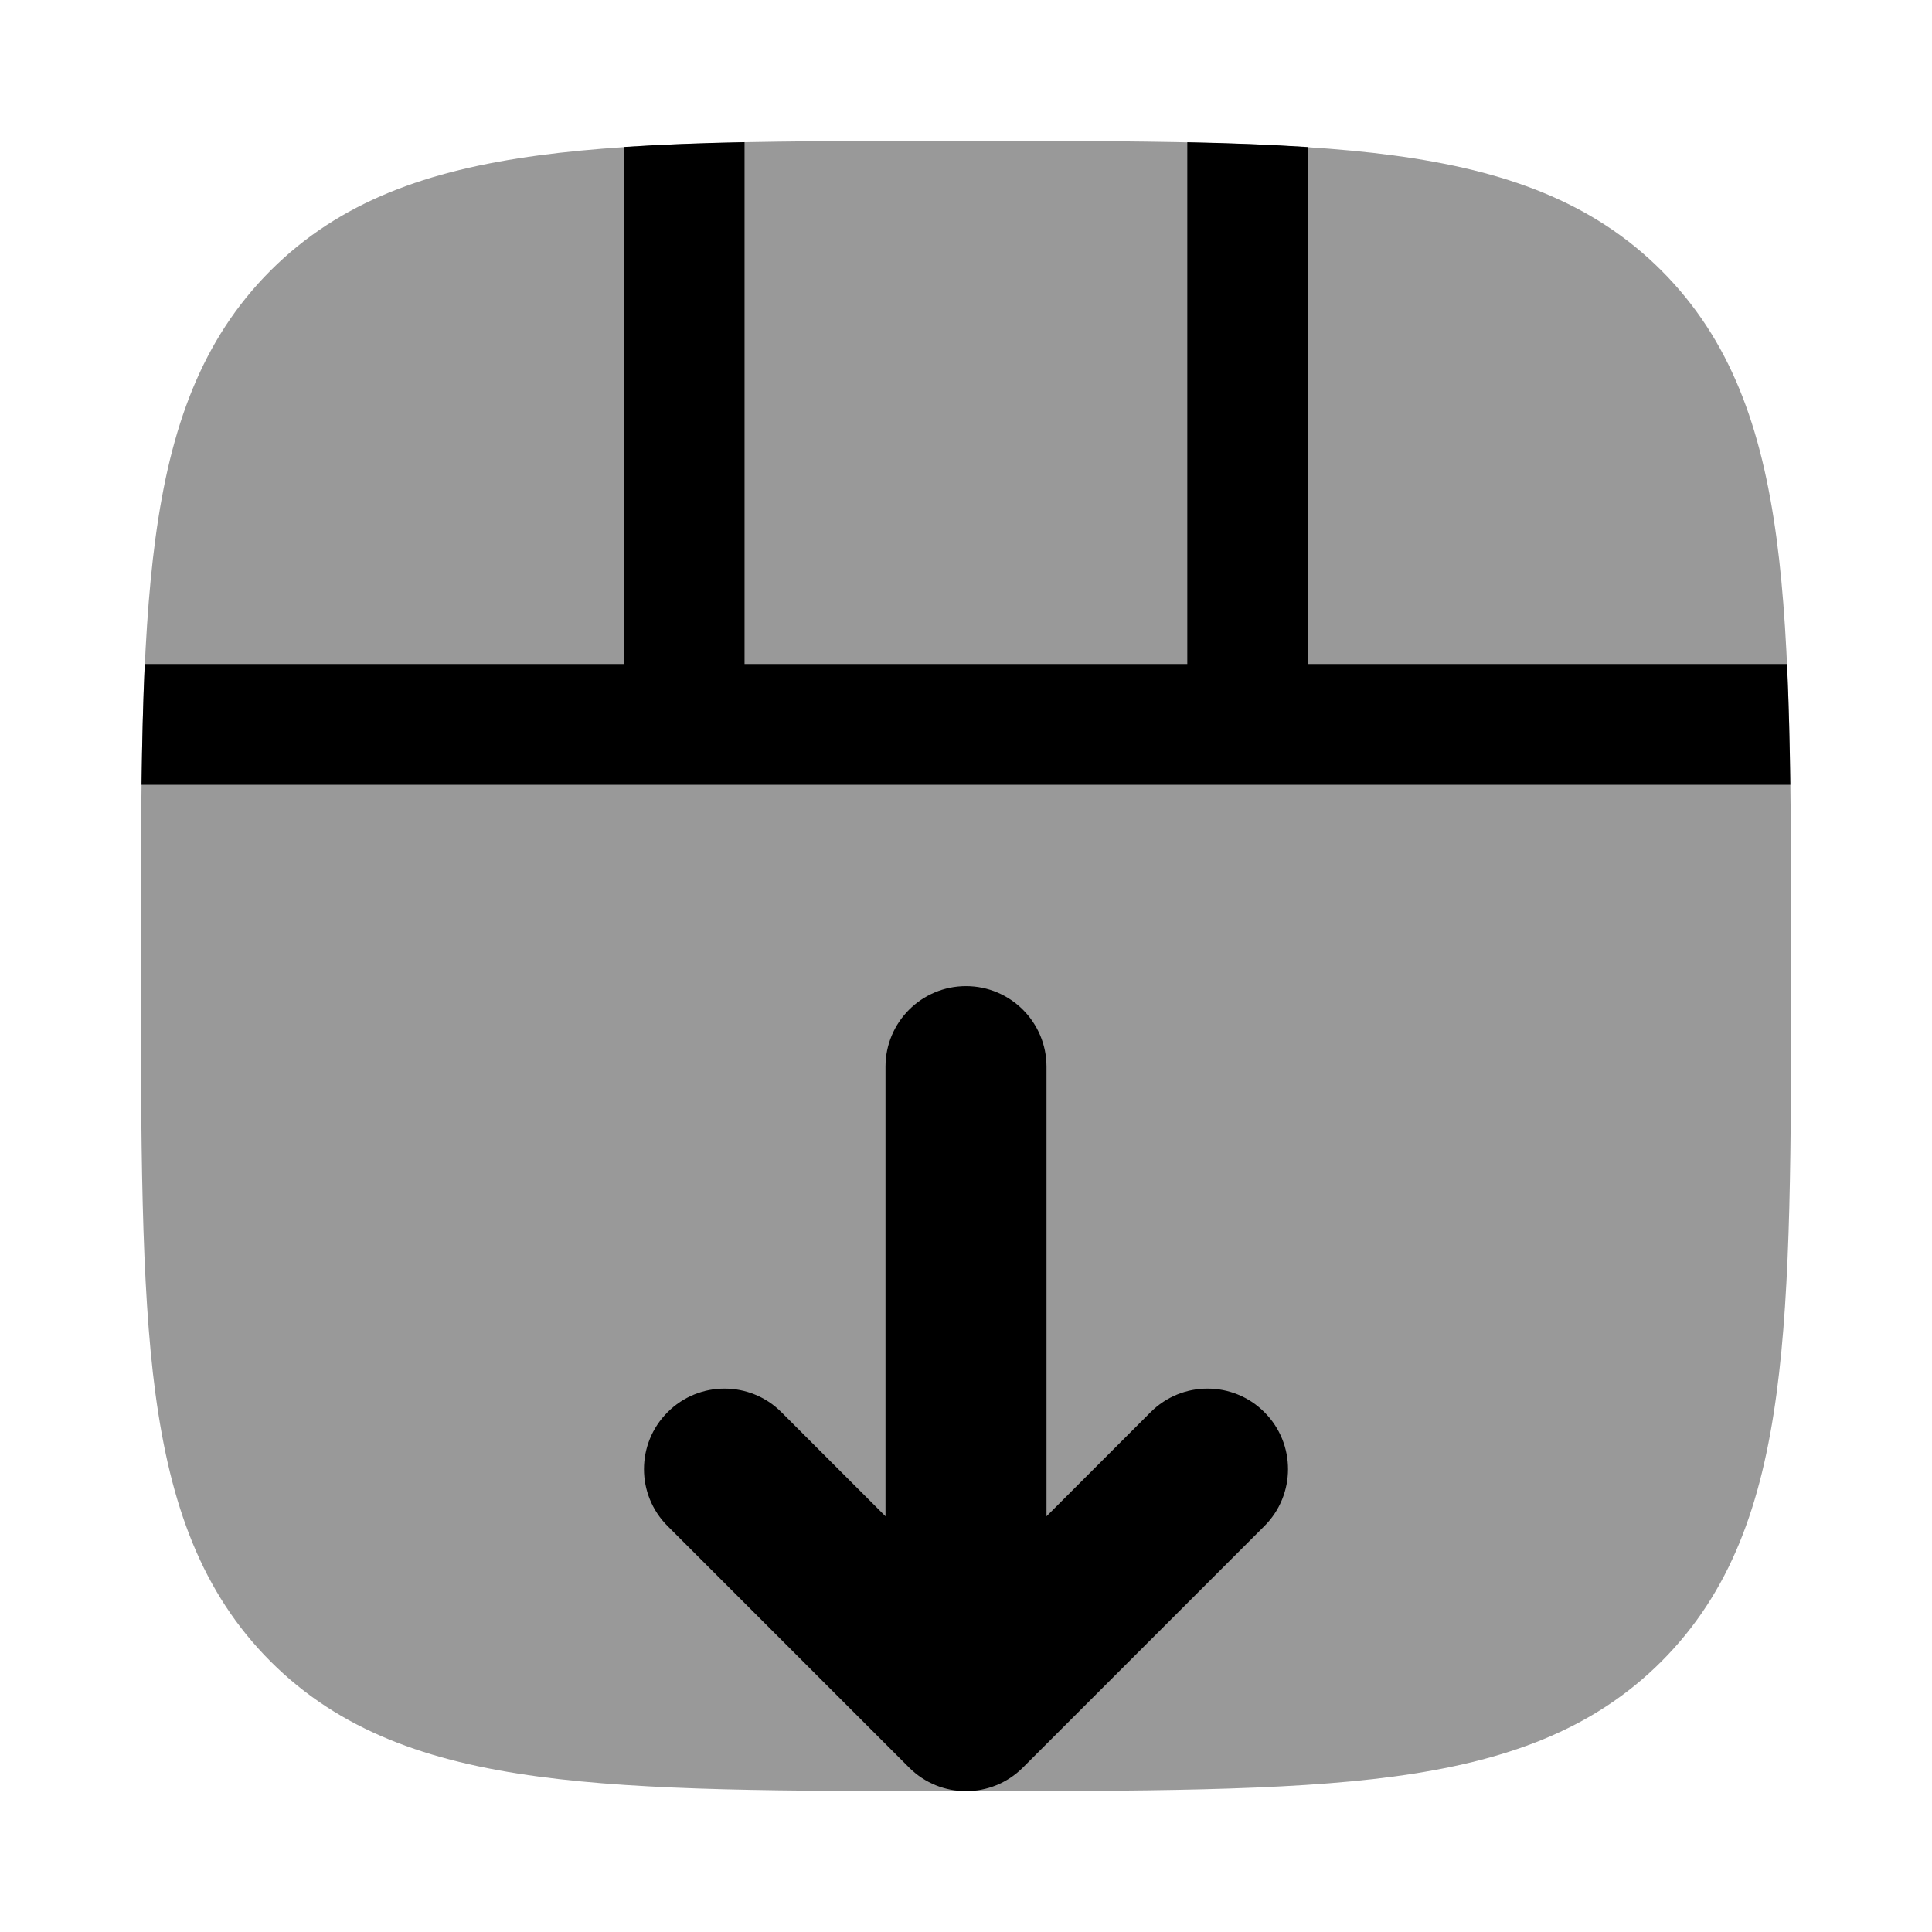 <svg width="24" height="24" viewBox="0 0 24 24" xmlns="http://www.w3.org/2000/svg">
<path opacity="0.4" d="M22.25 12.057C22.25 14.248 22.25 15.969 22.069 17.312C21.884 18.689 21.497 19.781 20.639 20.639C19.781 21.497 18.689 21.884 17.312 22.069C15.969 22.25 14.133 22.25 11.943 22.25C9.752 22.25 8.031 22.25 6.688 22.069C5.311 21.884 4.219 21.497 3.361 20.639C2.503 19.781 2.116 18.689 1.931 17.312C1.75 15.969 1.75 14.133 1.75 11.943C1.75 9.752 1.75 8.031 1.931 6.688C2.116 5.311 2.503 4.219 3.361 3.361C4.219 2.503 5.311 2.116 6.688 1.931C8.031 1.75 9.752 1.75 11.943 1.75C14.133 1.75 15.969 1.75 17.312 1.931C18.689 2.116 19.781 2.503 20.639 3.361C21.497 4.219 21.884 5.311 22.069 6.688C22.25 8.031 22.25 9.866 22.25 12.057Z" fill="currentColor"/>
<path fill-rule="evenodd" clip-rule="evenodd" d="M12 12.25C12.552 12.25 13 12.698 13 13.25V18.836L14.293 17.543C14.683 17.152 15.317 17.152 15.707 17.543C16.098 17.933 16.098 18.567 15.707 18.957L12.707 21.957C12.317 22.348 11.683 22.348 11.293 21.957L8.293 18.957C7.902 18.567 7.902 17.933 8.293 17.543C8.683 17.152 9.317 17.152 9.707 17.543L11 18.836V13.25C11 12.698 11.448 12.25 12 12.25Z" fill="currentColor"/>
<path d="M1.798 8.249C1.777 8.714 1.765 9.214 1.758 9.749H22.24C22.233 9.216 22.22 8.715 22.199 8.249L16.249 8.249V1.827C15.788 1.797 15.287 1.778 14.749 1.767L14.749 8.249L9.249 8.249V1.766C8.711 1.777 8.212 1.795 7.749 1.826L7.749 8.249H1.798Z" fill="currentColor"/>
</svg>
